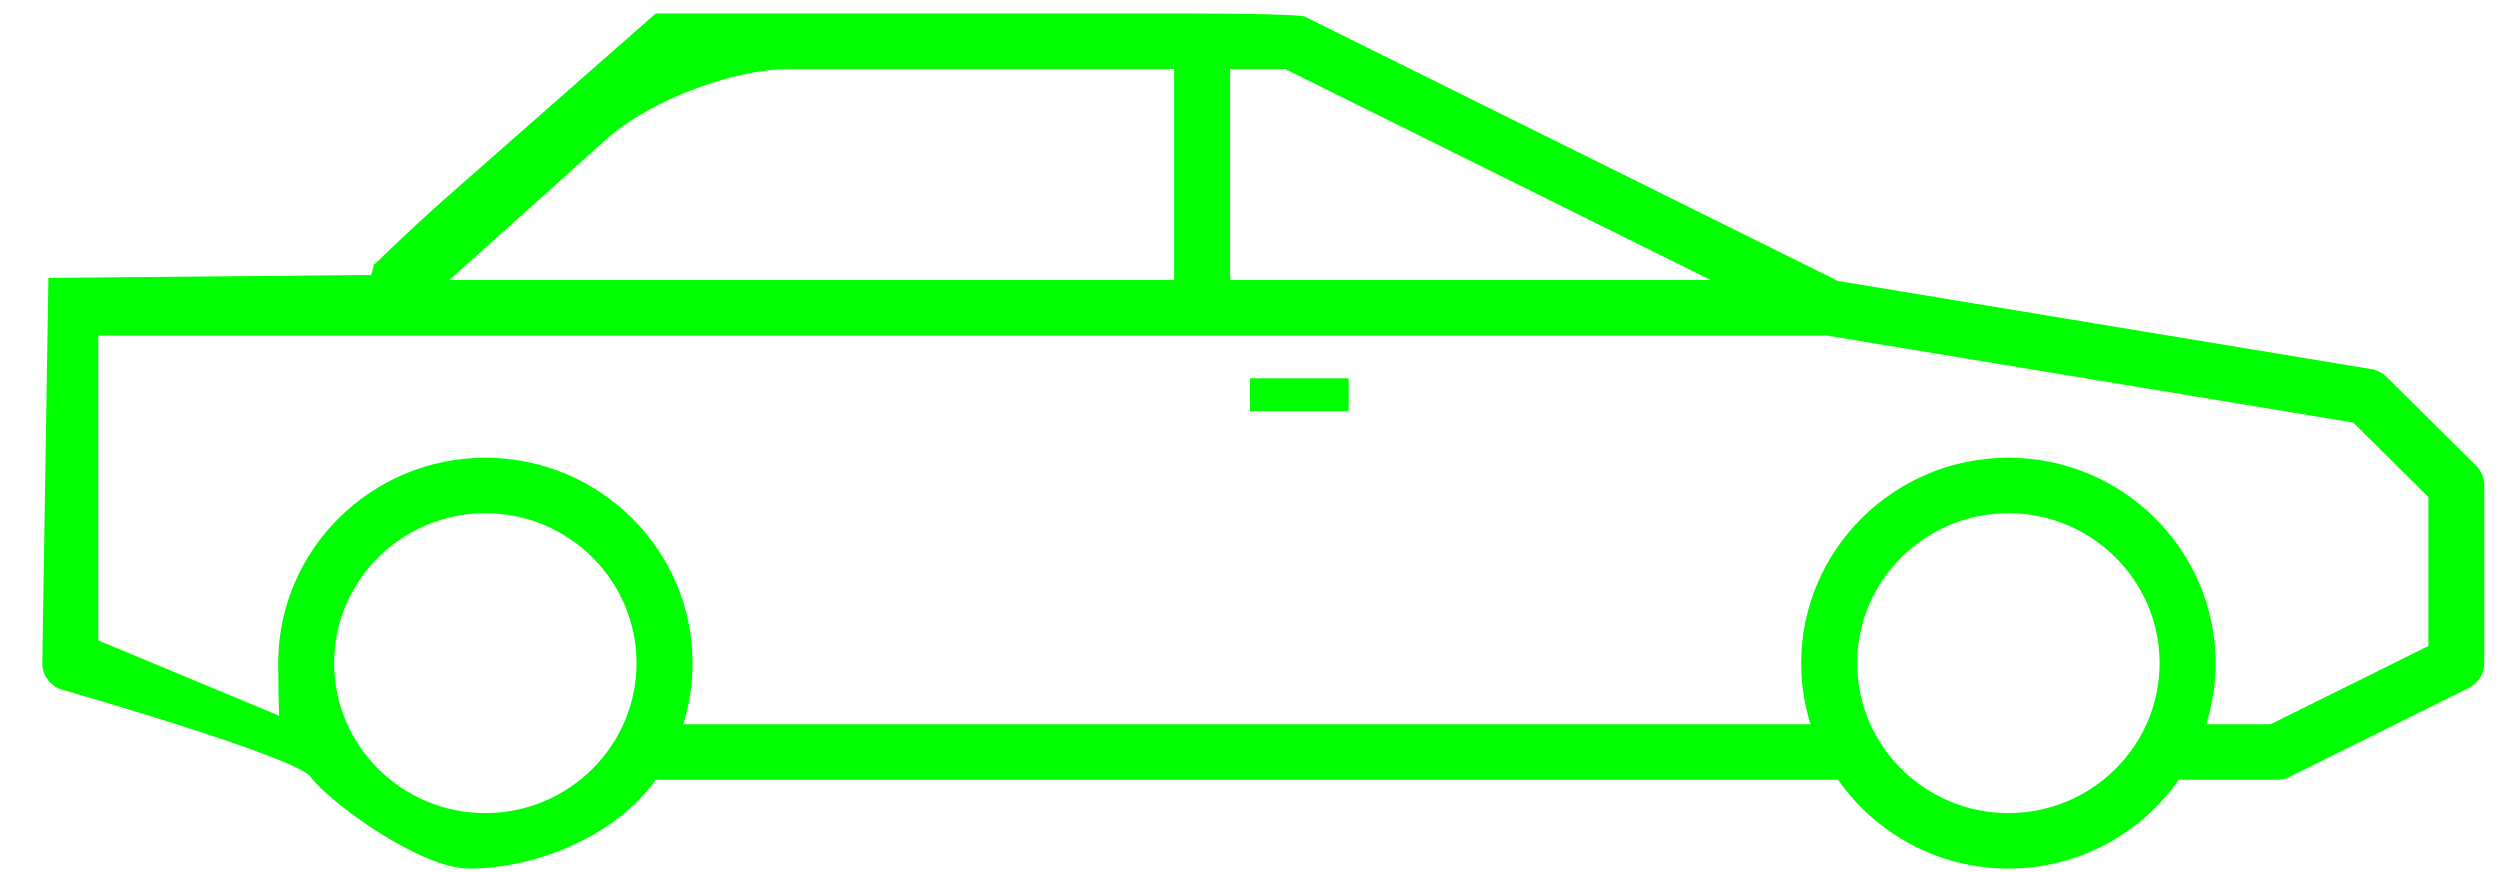 <svg viewBox="0 0 152 53" xmlns="http://www.w3.org/2000/svg"><g fill="#0f0" fill-rule="evenodd"><path d="m34.951 20.401c.004.002 76.12 0 76.12 0l32.01 5.292 4.564 4.524v9.06l-9.594 4.76h-3.913c.371-1.173.568-2.422.568-3.714 0-6.888-5.65-12.494-12.597-12.494-6.947 0-12.597 5.604-12.597 12.494 0 1.292.199 2.541.568 3.714h-68.54c.371-1.173.568-2.422.568-3.714 0-6.888-5.65-12.494-12.597-12.494-6.947 0-12.597 5.604-12.597 12.494 0 .403.023 2.802.061 3.195l-11-4.58v-18.539h28.981m36.431-16.203v12.83h-44.07l9.537-8.549c2.638-2.364 7.656-4.281 11.195-4.281h23.334m3.405 0h3.345l25.876 12.83h-29.22v-12.83m47.32 45.24c-5.067 0-9.192-4.09-9.192-9.117 0-5.03 4.125-9.116 9.192-9.116 5.07 0 9.194 4.088 9.194 9.116 0 5.03-4.124 9.117-9.194 9.117m-92.6 0c-5.07 0-9.194-4.09-9.194-9.117 0-5.03 4.124-9.116 9.194-9.116 5.067 0 9.192 4.088 9.192 9.116 0 5.03-4.125 9.117-9.192 9.117m-10.621-2.207c1.12 1.557 6.681 5.581 9.621 5.581 4.292 0 9.08-2.141 11.359-5.402h71.884c2.276 3.259 6.069 5.402 10.359 5.402 4.29 0 8.08-2.141 10.359-5.402h5.981c.264 0 .526-.062.761-.179l10.893-5.404c.577-.286.941-.871.941-1.511v-10.803c0-.449-.18-.877-.499-1.193l-5.446-5.404c-.252-.247-.574-.414-.922-.472l-32.433-5.36-32.454-16.09c-.231-.112 0 0 0 0-.418-.096-3.445-.173-6.756-.173h-32.668l-12.494 10.983c-2.492 2.191-4.708 4.374-4.708 4.374l.195-.407c-.108.225-.291.948-.291.948l-19.627.178-.373 23.429c.002.804.574 1.496 1.368 1.654 0 0 14.08 4.04 14.95 5.254"/><path d="m76 23h6v2h-6z"/></g></svg>